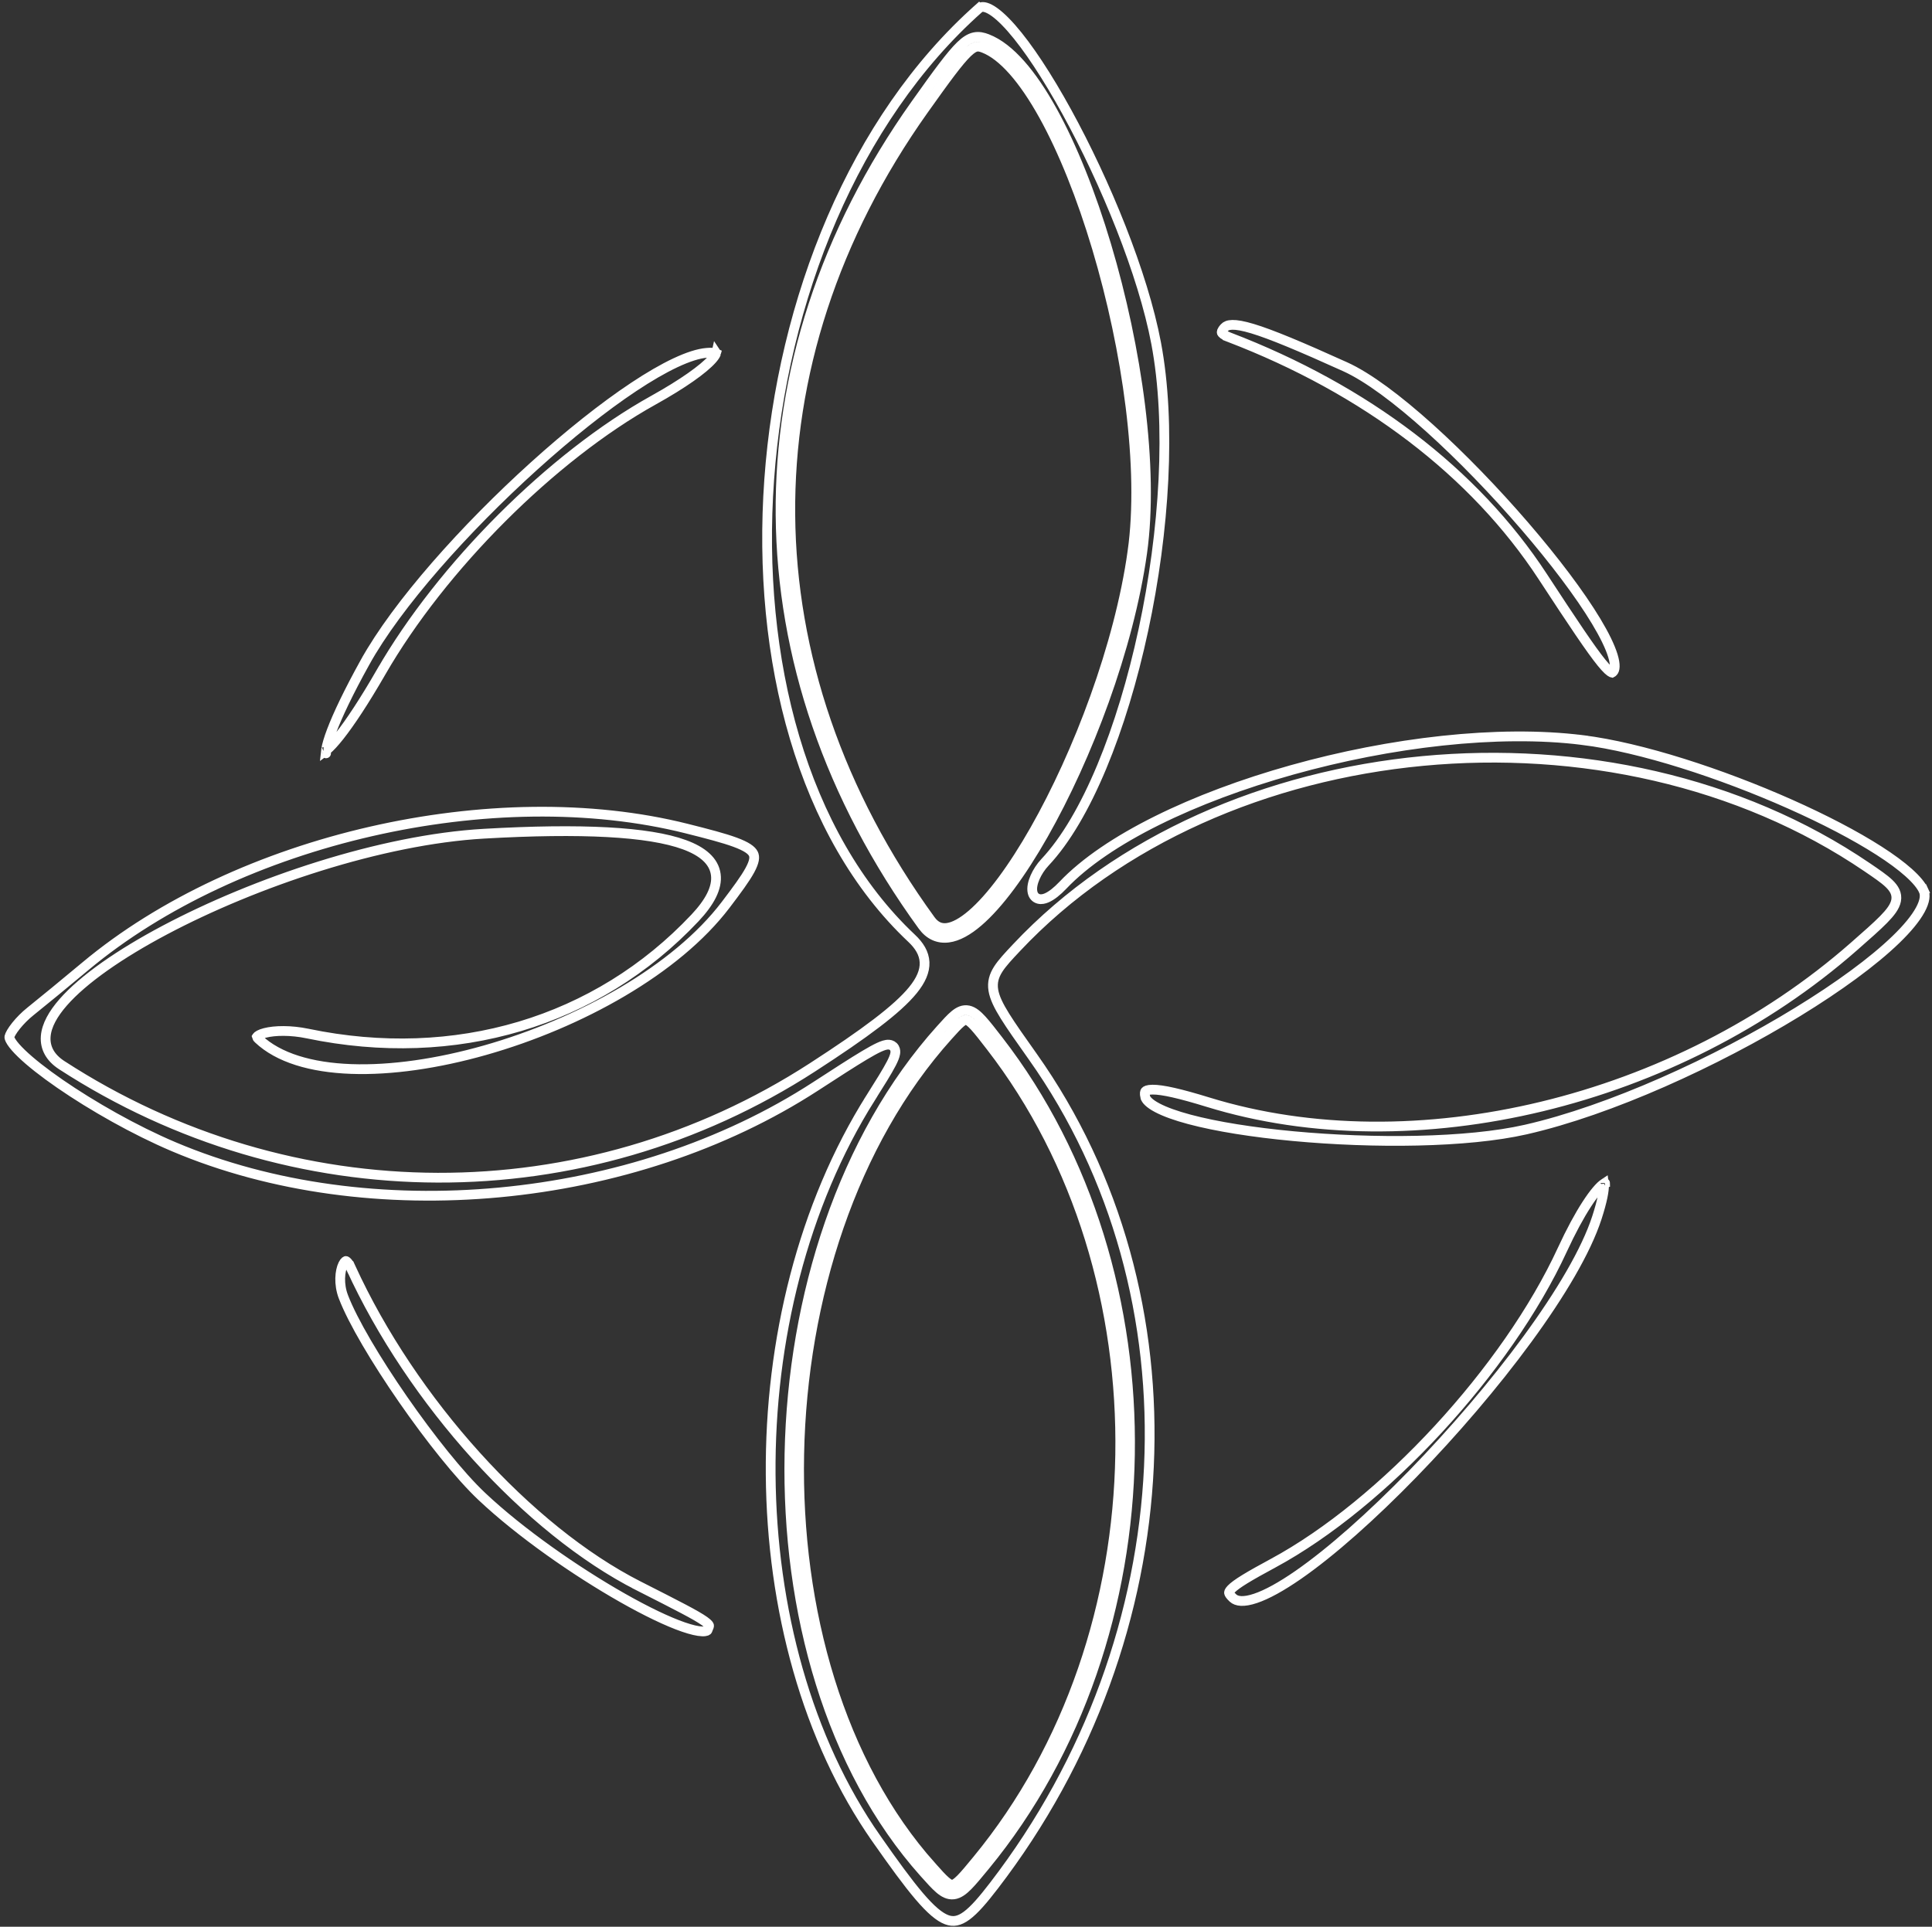 <?xml version="1.0" encoding="UTF-8"?> <svg xmlns="http://www.w3.org/2000/svg" width="396" height="395" viewBox="0 0 396 395" fill="none"><rect x="0" y="0" width="396" height="395" fill="#333333" stroke="none"/> <path d="M251.897 69.118C279.934 79.858 302.233 96.839 316.187 118.166C322.545 127.885 326.101 133.192 328.271 135.859C328.81 136.52 329.244 136.995 329.6 137.327C329.962 137.665 330.199 137.812 330.339 137.871C330.382 137.889 330.409 137.896 330.423 137.899C330.445 137.888 330.516 137.846 330.643 137.711C330.807 137.536 330.953 137.228 330.971 136.667C330.989 136.1 330.872 135.353 330.587 134.421C330.018 132.559 328.847 130.161 327.168 127.369C323.818 121.8 318.563 114.851 312.495 107.808C306.432 100.771 299.582 93.668 293.059 87.79C286.514 81.892 280.371 77.293 275.713 75.186C266.467 71.003 260.569 68.539 256.74 67.382C254.822 66.803 253.504 66.578 252.586 66.597C251.705 66.615 251.273 66.852 250.994 67.148C250.319 67.865 250.408 68.142 250.418 68.171C250.467 68.307 250.752 68.679 251.897 69.118ZM251.897 69.118L251.539 70.052M251.897 69.118L251.539 70.052M251.897 69.118C251.897 69.118 251.897 69.118 251.896 69.118L251.539 70.052M251.897 69.118L251.539 70.052M201.982 8.903C219.136 15.52 237.973 78.629 233.115 113.212C227.652 152.119 199.269 202.061 189.93 189.203C151.854 136.776 151.312 74.34 188.481 21.967M203.872 213.92C240.577 261.356 239.367 335.358 201.127 381.861C195.272 388.98 195.272 388.98 190.162 383.262C152.29 340.893 153.976 255.696 193.558 211.693M201.622 9.836C203.559 10.583 205.603 12.165 207.695 14.529C209.78 16.885 211.864 19.962 213.892 23.615C217.949 30.921 221.735 40.438 224.845 50.856C231.071 71.716 234.526 95.982 232.125 113.073L233.115 113.212L232.125 113.073C229.414 132.381 221.002 154.473 212.106 170.125C207.652 177.964 203.126 184.097 199.198 187.466C197.224 189.159 195.511 190.058 194.118 190.233C192.831 190.394 191.712 189.954 190.739 188.615C152.912 136.532 152.379 74.565 189.297 22.546C193.957 15.978 196.514 12.517 198.269 10.818C199.136 9.98 199.697 9.684 200.115 9.592C200.511 9.505 200.929 9.569 201.622 9.836ZM190.908 382.596L190.163 383.262L190.908 382.596C172.188 361.653 163.183 330.035 163.815 298.11C164.446 266.19 174.71 234.142 194.301 212.362C195.479 211.053 196.286 210.16 196.952 209.612C197.608 209.074 197.905 209.056 198.101 209.098C198.408 209.165 198.9 209.468 199.77 210.419C200.608 211.336 201.646 212.677 203.081 214.532C239.499 261.597 238.3 335.082 200.354 381.226C198.877 383.022 197.814 384.313 196.952 385.183C196.062 386.082 195.562 386.342 195.239 386.383C194.985 386.416 194.607 386.337 193.858 385.696C193.111 385.058 192.206 384.048 190.908 382.596ZM234.106 113.352C236.563 95.86 233.028 71.279 226.761 50.285C223.625 39.775 219.789 30.113 215.641 22.644C213.567 18.91 211.403 15.701 209.193 13.204C206.991 10.715 204.694 8.877 202.342 7.97C201.523 7.654 200.657 7.426 199.687 7.638C198.738 7.846 197.851 8.44 196.879 9.381C194.957 11.241 192.274 14.894 187.666 21.388C150.246 74.116 150.796 137.021 189.121 189.79C190.483 191.666 192.294 192.478 194.368 192.217C196.336 191.97 198.415 190.773 200.5 188.984C204.692 185.389 209.354 179.017 213.845 171.114C222.842 155.283 231.353 132.951 234.106 113.352ZM201.899 382.496C240.434 335.635 241.655 261.115 204.663 213.308L204.631 213.267C203.234 211.461 202.146 210.055 201.246 209.07C200.369 208.111 199.505 207.355 198.523 207.143C197.429 206.907 196.505 207.392 195.683 208.067C194.885 208.722 193.978 209.731 192.872 210.96L192.814 211.024C172.824 233.247 162.454 265.8 161.815 298.071C161.176 330.337 170.265 362.503 189.417 383.928L189.469 383.987C190.702 385.367 191.697 386.48 192.558 387.216C193.429 387.961 194.375 388.51 195.492 388.367C196.54 388.233 197.456 387.516 198.373 386.591C199.309 385.646 200.43 384.282 201.864 382.539L201.899 382.496ZM74.811 135.793L73.938 135.309L74.811 135.793C81.406 123.894 95.333 108.306 109.496 95.511C116.568 89.123 123.667 83.458 129.899 79.318C133.016 77.248 135.901 75.569 138.446 74.372C141.005 73.168 143.157 72.482 144.825 72.338C145.616 72.27 146.163 72.297 146.512 72.372C146.636 72.398 146.716 72.426 146.765 72.448C146.757 72.479 146.743 72.519 146.722 72.57C146.615 72.826 146.373 73.201 145.934 73.692C144.163 75.674 140.027 78.649 133.89 82.064C113.17 93.59 90.573 116.171 78.112 137.787L78.978 138.286L78.112 137.787C74.628 143.831 71.743 148.162 69.597 150.881C68.518 152.246 67.655 153.167 67.019 153.695C66.951 153.751 66.888 153.801 66.829 153.845C66.838 153.762 66.85 153.67 66.866 153.568C66.996 152.738 67.346 151.511 67.965 149.874C69.198 146.614 71.429 141.897 74.811 135.793ZM146.78 72.365C146.78 72.365 146.781 72.367 146.78 72.374C146.779 72.368 146.78 72.365 146.78 72.365ZM66.316 154.15C66.316 154.15 66.319 154.149 66.323 154.148C66.318 154.15 66.316 154.15 66.316 154.15ZM66.831 154.433C66.833 154.439 66.834 154.442 66.834 154.442C66.834 154.443 66.832 154.44 66.831 154.433ZM1.915 212.585L1.915 212.585C2.009 212.145 2.471 211.306 3.306 210.268C4.107 209.272 5.148 208.218 6.224 207.36C8.503 205.54 13.581 201.367 17.511 198.082C48.784 171.947 101.242 159.938 140.757 169.869C145.148 170.973 148.392 171.822 150.676 172.666C153.025 173.533 154.052 174.293 154.413 175.02C154.731 175.66 154.673 176.612 153.696 178.407C152.738 180.168 151.07 182.429 148.74 185.496C138.587 198.86 118.863 209.776 99.424 215.299C89.722 218.056 80.156 219.449 71.969 219.151C63.753 218.851 57.08 216.855 52.983 213.001C52.717 212.751 52.661 212.6 52.652 212.564C52.652 212.564 52.652 212.564 52.652 212.564C52.655 212.559 52.659 212.551 52.666 212.541C52.712 212.473 52.842 212.34 53.138 212.183C53.425 212.03 53.818 211.881 54.315 211.754C56.327 211.237 59.601 211.17 63.059 211.891L63.059 211.891C93.312 218.196 122.355 209.545 142.453 188.18C145.455 184.989 147.079 181.992 146.714 179.28C146.338 176.476 143.937 174.51 140.287 173.172C136.597 171.819 131.307 170.976 124.487 170.608C117.651 170.238 109.212 170.342 99.185 170.918C78.114 172.129 52.275 180.871 33.803 190.66C24.579 195.548 17.086 200.753 12.945 205.49C10.885 207.847 9.543 210.213 9.371 212.463C9.19 214.827 10.31 216.843 12.646 218.36C59.785 248.965 119.696 249.145 166.538 218.811C177.303 211.84 183.943 206.904 187.134 202.969C188.741 200.987 189.589 199.12 189.506 197.272C189.422 195.408 188.405 193.814 186.856 192.357C164.479 171.307 155.021 135.115 157.661 98.331C160.301 61.563 175.013 24.481 200.625 1.737L199.961 0.989L200.625 1.737C201.041 1.367 201.69 1.233 202.903 1.881C204.121 2.531 205.618 3.845 207.324 5.787C210.718 9.649 214.697 15.714 218.654 22.919C226.569 37.33 234.272 56.07 236.971 70.346C240.089 86.835 238.71 108.885 234.358 129.152C229.999 149.457 222.71 167.724 214.187 176.783C213.327 177.698 212.617 178.801 212.156 179.858C211.716 180.866 211.422 182.021 211.649 182.965L211.649 182.966C211.796 183.577 212.203 184.105 212.885 184.282C213.461 184.431 214.05 184.278 214.531 184.072C215.519 183.648 216.681 182.727 217.857 181.487C226.841 172.022 244.708 163.469 264.827 157.833C284.914 152.206 307.03 149.548 324.377 151.716L324.501 150.723L324.377 151.716C336.384 153.215 352.84 158.594 366.873 164.833C373.882 167.95 380.254 171.266 385.137 174.397C387.579 175.963 389.632 177.471 391.2 178.873C392.785 180.289 393.807 181.537 394.28 182.569L395.189 182.153L394.28 182.569C394.685 183.456 394.569 184.741 393.593 186.532C392.63 188.298 390.935 190.357 388.591 192.623C383.911 197.146 376.827 202.326 368.461 207.452C351.728 217.705 330.066 227.619 312.723 231.569C300.728 234.3 281.536 234.456 265.06 232.916C256.831 232.147 249.333 230.96 243.794 229.48C241.019 228.738 238.78 227.935 237.197 227.097C236.406 226.678 235.811 226.268 235.4 225.878C234.987 225.486 234.806 225.16 234.747 224.911L234.746 224.91C234.551 224.097 234.69 223.821 234.764 223.733C234.86 223.62 235.192 223.393 236.224 223.383C238.257 223.364 241.87 224.188 247.655 225.969C289.861 238.962 343.678 225.943 379.975 194.057L380.011 194.025C382.645 191.712 384.665 189.938 386.067 188.512C387.435 187.12 388.403 185.883 388.641 184.636C388.911 183.223 388.219 182.106 387.186 181.118C386.189 180.163 384.661 179.124 382.77 177.837L382.687 177.781C356.532 159.985 323.41 153.004 291.629 156.004C259.849 159.004 229.32 171.994 208.378 194.255L208.311 194.327C206.721 196.017 205.432 197.387 204.611 198.671C203.74 200.035 203.343 201.377 203.603 202.989C203.849 204.518 204.674 206.203 205.985 208.31C207.302 210.427 209.188 213.09 211.666 216.589L211.687 216.619C246.351 265.554 243.145 335.273 203.745 386.555C201.472 389.514 199.711 391.562 198.131 392.725C197.355 393.297 196.666 393.62 196.024 393.748C195.395 393.873 194.752 393.823 194.037 393.555C192.548 392.996 190.773 391.507 188.404 388.728C186.059 385.978 183.239 382.099 179.63 376.946L178.811 377.52L179.63 376.946C165.436 356.678 158.176 329.739 157.963 302.31C157.75 274.884 164.584 247.061 178.469 225.042L177.624 224.508L178.469 225.042C180.398 221.984 181.87 219.633 182.695 218.031C183.096 217.255 183.408 216.537 183.496 215.956C183.54 215.67 183.557 215.245 183.331 214.849C183.066 214.383 182.615 214.201 182.23 214.164C181.884 214.131 181.532 214.203 181.226 214.295C180.904 214.391 180.545 214.535 180.157 214.715C179.381 215.075 178.402 215.617 177.215 216.325C174.838 217.742 171.525 219.885 167.155 222.723C129.571 247.125 75.831 252.159 35.566 235.072C27.613 231.697 18.914 226.754 12.309 222.199C9.005 219.92 6.254 217.757 4.391 215.955C3.456 215.051 2.776 214.268 2.36 213.63C1.908 212.938 1.906 212.63 1.915 212.585ZM70.385 265.857L70.385 265.856C69.392 263.263 69.652 260.566 70.323 259.212C70.486 258.883 70.646 258.687 70.766 258.588C70.823 258.541 70.861 258.524 70.877 258.518C70.885 258.515 70.889 258.514 70.89 258.514L70.891 258.514C70.892 258.514 70.897 258.515 70.907 258.518C70.917 258.521 70.933 258.527 70.957 258.539C71.005 258.565 71.08 258.616 71.177 258.714C71.376 258.916 71.626 259.273 71.894 259.859L72.803 259.442L71.894 259.859C84.433 287.255 108.212 313.605 130.873 325.114L131.326 324.223L130.874 325.114L131.162 325.261C138.943 329.212 142.692 331.115 144.394 332.331C145.273 332.959 145.332 333.223 145.338 333.258C145.342 333.278 145.348 333.339 145.296 333.504C145.241 333.676 145.155 333.869 145.021 334.17L144.995 334.228L144.995 334.229L144.994 334.23C144.986 334.248 144.966 334.294 144.829 334.348C144.665 334.412 144.38 334.464 143.929 334.448C143.027 334.416 141.735 334.124 140.094 333.559C136.832 332.435 132.466 330.33 127.633 327.59C117.971 322.111 106.613 314.187 98.761 306.783C94.246 302.526 88.118 294.834 82.613 286.892C77.103 278.941 72.302 270.865 70.385 265.857ZM260.926 320.479C283.544 308.272 308.913 280.769 320.225 256.218C322.005 252.355 323.719 249.222 325.213 246.912C326.736 244.557 327.953 243.18 328.71 242.684C328.723 242.676 328.735 242.668 328.746 242.661C328.755 242.725 328.762 242.8 328.767 242.888C328.824 244.003 328.431 246.181 327.313 249.631C325.115 256.407 319.891 265.221 313.072 274.538C306.268 283.835 297.931 293.559 289.579 302.148C281.222 310.742 272.88 318.167 266.07 322.885C262.657 325.248 259.683 326.895 257.317 327.686C254.882 328.501 253.458 328.298 252.718 327.602C252.11 327.03 251.942 326.72 251.912 326.554C251.902 326.497 251.867 326.284 252.359 325.774C252.859 325.255 253.743 324.601 255.175 323.722C256.591 322.853 258.476 321.801 260.926 320.479ZM329.006 242.534C329.006 242.534 329 242.536 328.989 242.537C329.001 242.534 329.006 242.533 329.006 242.534Z" stroke="white" stroke-width="2"></path> </svg> 